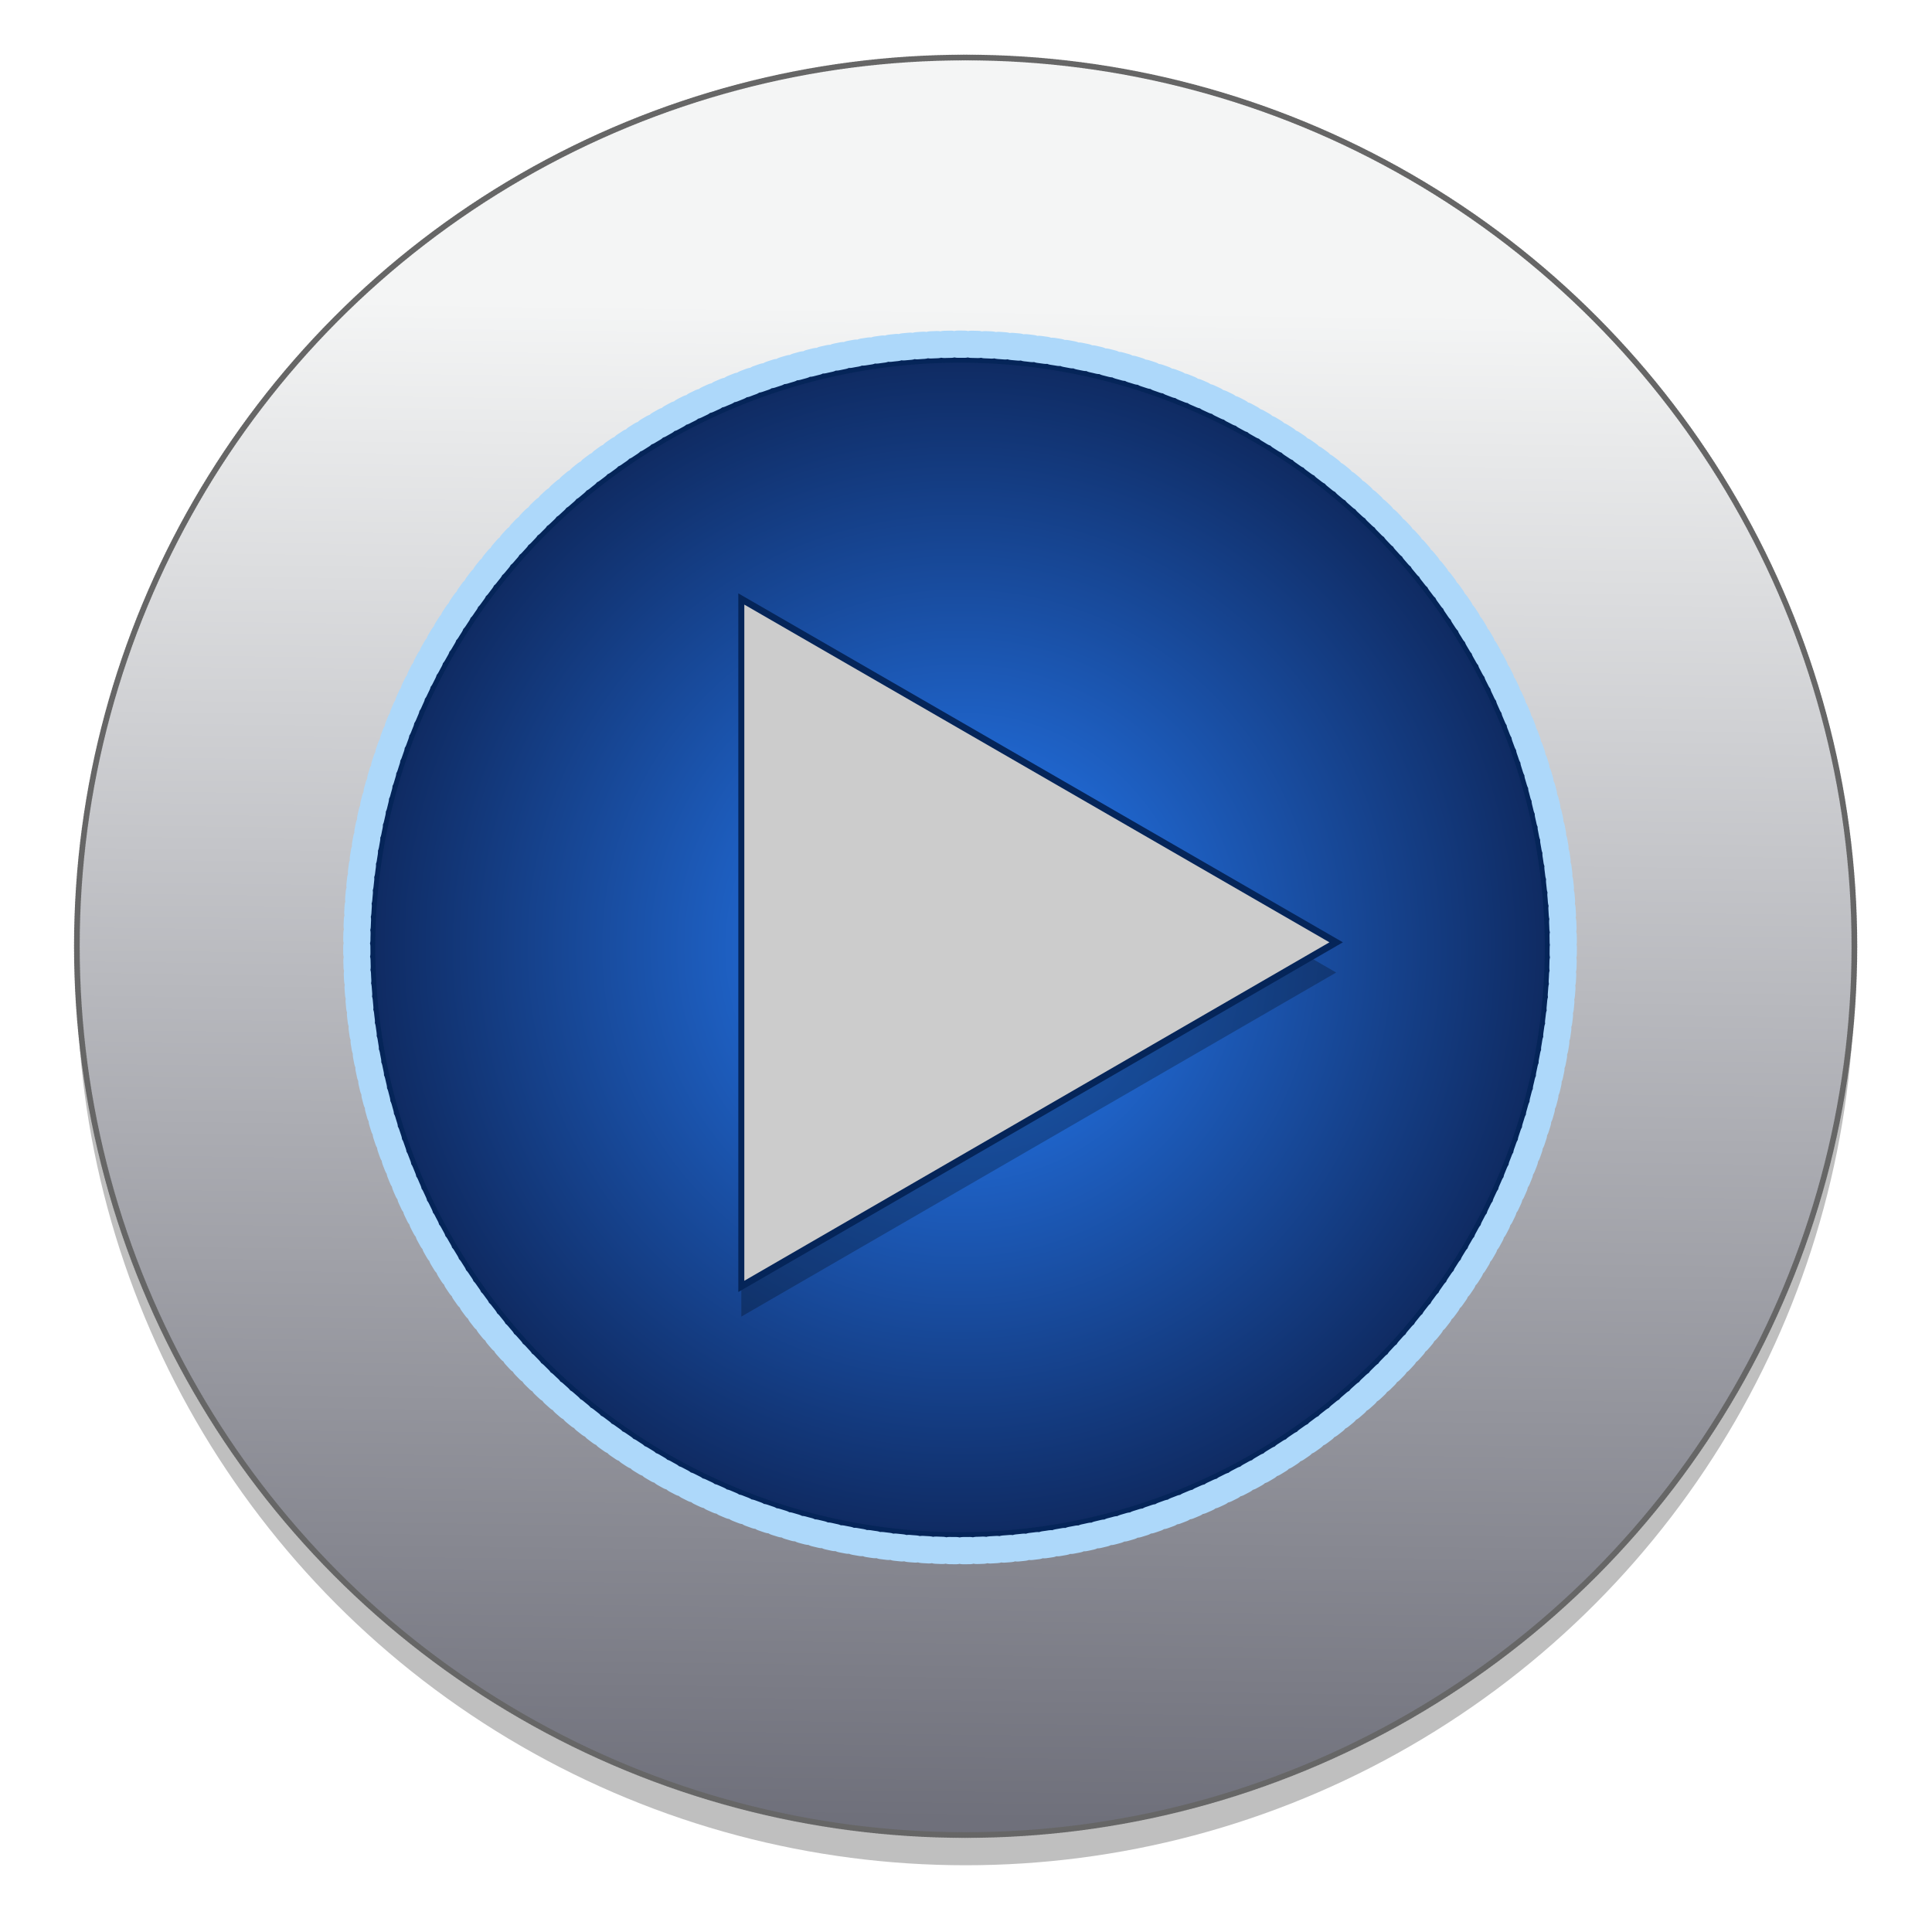 <?xml version="1.0" encoding="UTF-8" standalone="no"?>
<!-- Created with Inkscape (http://www.inkscape.org/) -->

<svg
   xmlns:osb="http://www.openswatchbook.org/uri/2009/osb"
   xmlns:dc="http://purl.org/dc/elements/1.1/"
   xmlns:cc="http://creativecommons.org/ns#"
   xmlns:rdf="http://www.w3.org/1999/02/22-rdf-syntax-ns#"
   xmlns:svg="http://www.w3.org/2000/svg"
   xmlns="http://www.w3.org/2000/svg"
   xmlns:xlink="http://www.w3.org/1999/xlink"
   xmlns:sodipodi="http://sodipodi.sourceforge.net/DTD/sodipodi-0.dtd"
   xmlns:inkscape="http://www.inkscape.org/namespaces/inkscape"
   width="128"
   height="128"
   viewBox="0 0 33.867 33.867"
   version="1.1"
   id="svg8"
   inkscape:version="0.92.2 5c3e80d, 2017-08-06"
   sodipodi:docname="exaile.svg">
  <defs
     id="defs2">
    <linearGradient
       inkscape:collect="always"
       id="linearGradient837">
      <stop
         style="stop-color:#2781ff;stop-opacity:1"
         offset="0"
         id="stop833" />
      <stop
         style="stop-color:#0f2a61;stop-opacity:1"
         offset="1"
         id="stop835" />
    </linearGradient>
    <linearGradient
       osb:paint="solid"
       id="linearGradient6987">
      <stop
         id="stop6985"
         offset="0"
         style="stop-color:#77d2fb;stop-opacity:1;" />
    </linearGradient>
    <linearGradient
       id="linearGradient959"
       inkscape:collect="always">
      <stop
         id="stop955"
         offset="0"
         style="stop-color:#f4f5f5;stop-opacity:1" />
      <stop
         id="stop957"
         offset="1"
         style="stop-color:#6f707b;stop-opacity:1" />
    </linearGradient>
    <linearGradient
       gradientTransform="matrix(1.039,0,0,1.039,-36.174,170.502)"
       gradientUnits="userSpaceOnUse"
       y2="119.965"
       x2="50.179"
       y1="94.457"
       x1="50.499"
       id="linearGradient961"
       xlink:href="#linearGradient959"
       inkscape:collect="always" />
    <radialGradient
       inkscape:collect="always"
       xlink:href="#linearGradient837"
       id="radialGradient839"
       cx="16.835"
       cy="279.869"
       fx="16.835"
       fy="279.869"
       r="10.376"
       gradientUnits="userSpaceOnUse" />
  </defs>
  <sodipodi:namedview
     id="base"
     pagecolor="#ffffff"
     bordercolor="#666666"
     borderopacity="1.0"
     inkscape:pageopacity="0.0"
     inkscape:pageshadow="2"
     inkscape:zoom="1.1949"
     inkscape:cx="-38.949337"
     inkscape:cy="-22.805712"
     inkscape:document-units="mm"
     inkscape:current-layer="layer1"
     showgrid="false"
     units="px"
     inkscape:window-width="1600"
     inkscape:window-height="803"
     inkscape:window-x="0"
     inkscape:window-y="0"
     inkscape:window-maximized="1" />
  <g
     inkscape:label="Layer 1"
     inkscape:groupmode="layer"
     id="layer1"
     transform="translate(0,-263.133)">
    <g
       id="g882"
       transform="matrix(1.001,0,0,1.001,-0.023,-0.408)">
      <circle
         r="15.564"
         cy="280.378"
         cx="16.933"
         id="circle2766"
         style="opacity:0.25;fill:#000000;fill-opacity:1;fill-rule:nonzero;stroke:none;stroke-width:0.187;stroke-linecap:round;stroke-miterlimit:4;stroke-dasharray:0.047, 0.047;stroke-dashoffset:0;stroke-opacity:1" />
      <circle
         style="opacity:1;fill:url(#linearGradient961);fill-opacity:1;fill-rule:nonzero;stroke:#666666;stroke-width:0.1;stroke-linecap:round;stroke-miterlimit:4;stroke-dasharray:0.025, 0.025;stroke-dashoffset:0;stroke-opacity:1"
         id="circle3590"
         cx="16.933"
         cy="279.849"
         r="15.564" />
      <circle
         style="opacity:1;fill:url(#radialGradient839);fill-opacity:1;stroke:#052559;stroke-width:0.136;stroke-linecap:round;stroke-miterlimit:4;stroke-dasharray:0.034, 0.034;stroke-dashoffset:0;stroke-opacity:1"
         id="circle2071"
         cx="16.835"
         cy="279.869"
         r="10.308" />
      <polygon
         style="opacity:0.25;fill:#000000;fill-opacity:1;fill-rule:evenodd;stroke:none;stroke-width:0.207;stroke-miterlimit:4;stroke-dasharray:none;stroke-opacity:1"
         id="polygon874"
         points="14.169,11.815 34.675,22.023 14.169,32.253 "
         transform="matrix(0.508,0,0,0.589,5.807,267.337)" />
      <polygon
         transform="matrix(0.508,0,0,0.589,5.807,266.808)"
         points="14.169,32.253 14.169,11.815 34.675,22.023 "
         id="Triangle-3"
         style="opacity:1;fill:#cccccc;fill-opacity:1;fill-rule:evenodd;stroke:#052559;stroke-width:0.207;stroke-miterlimit:4;stroke-dasharray:none;stroke-opacity:1" />
      <circle
         r="10.564"
         cy="279.869"
         cx="16.835"
         id="circle850"
         style="opacity:1;fill:none;fill-opacity:1;stroke:#add8fa;stroke-width:0.477;stroke-linecap:round;stroke-miterlimit:4;stroke-dasharray:0.119, 0.119;stroke-dashoffset:0;stroke-opacity:1" />
    </g>
  </g>
</svg>
